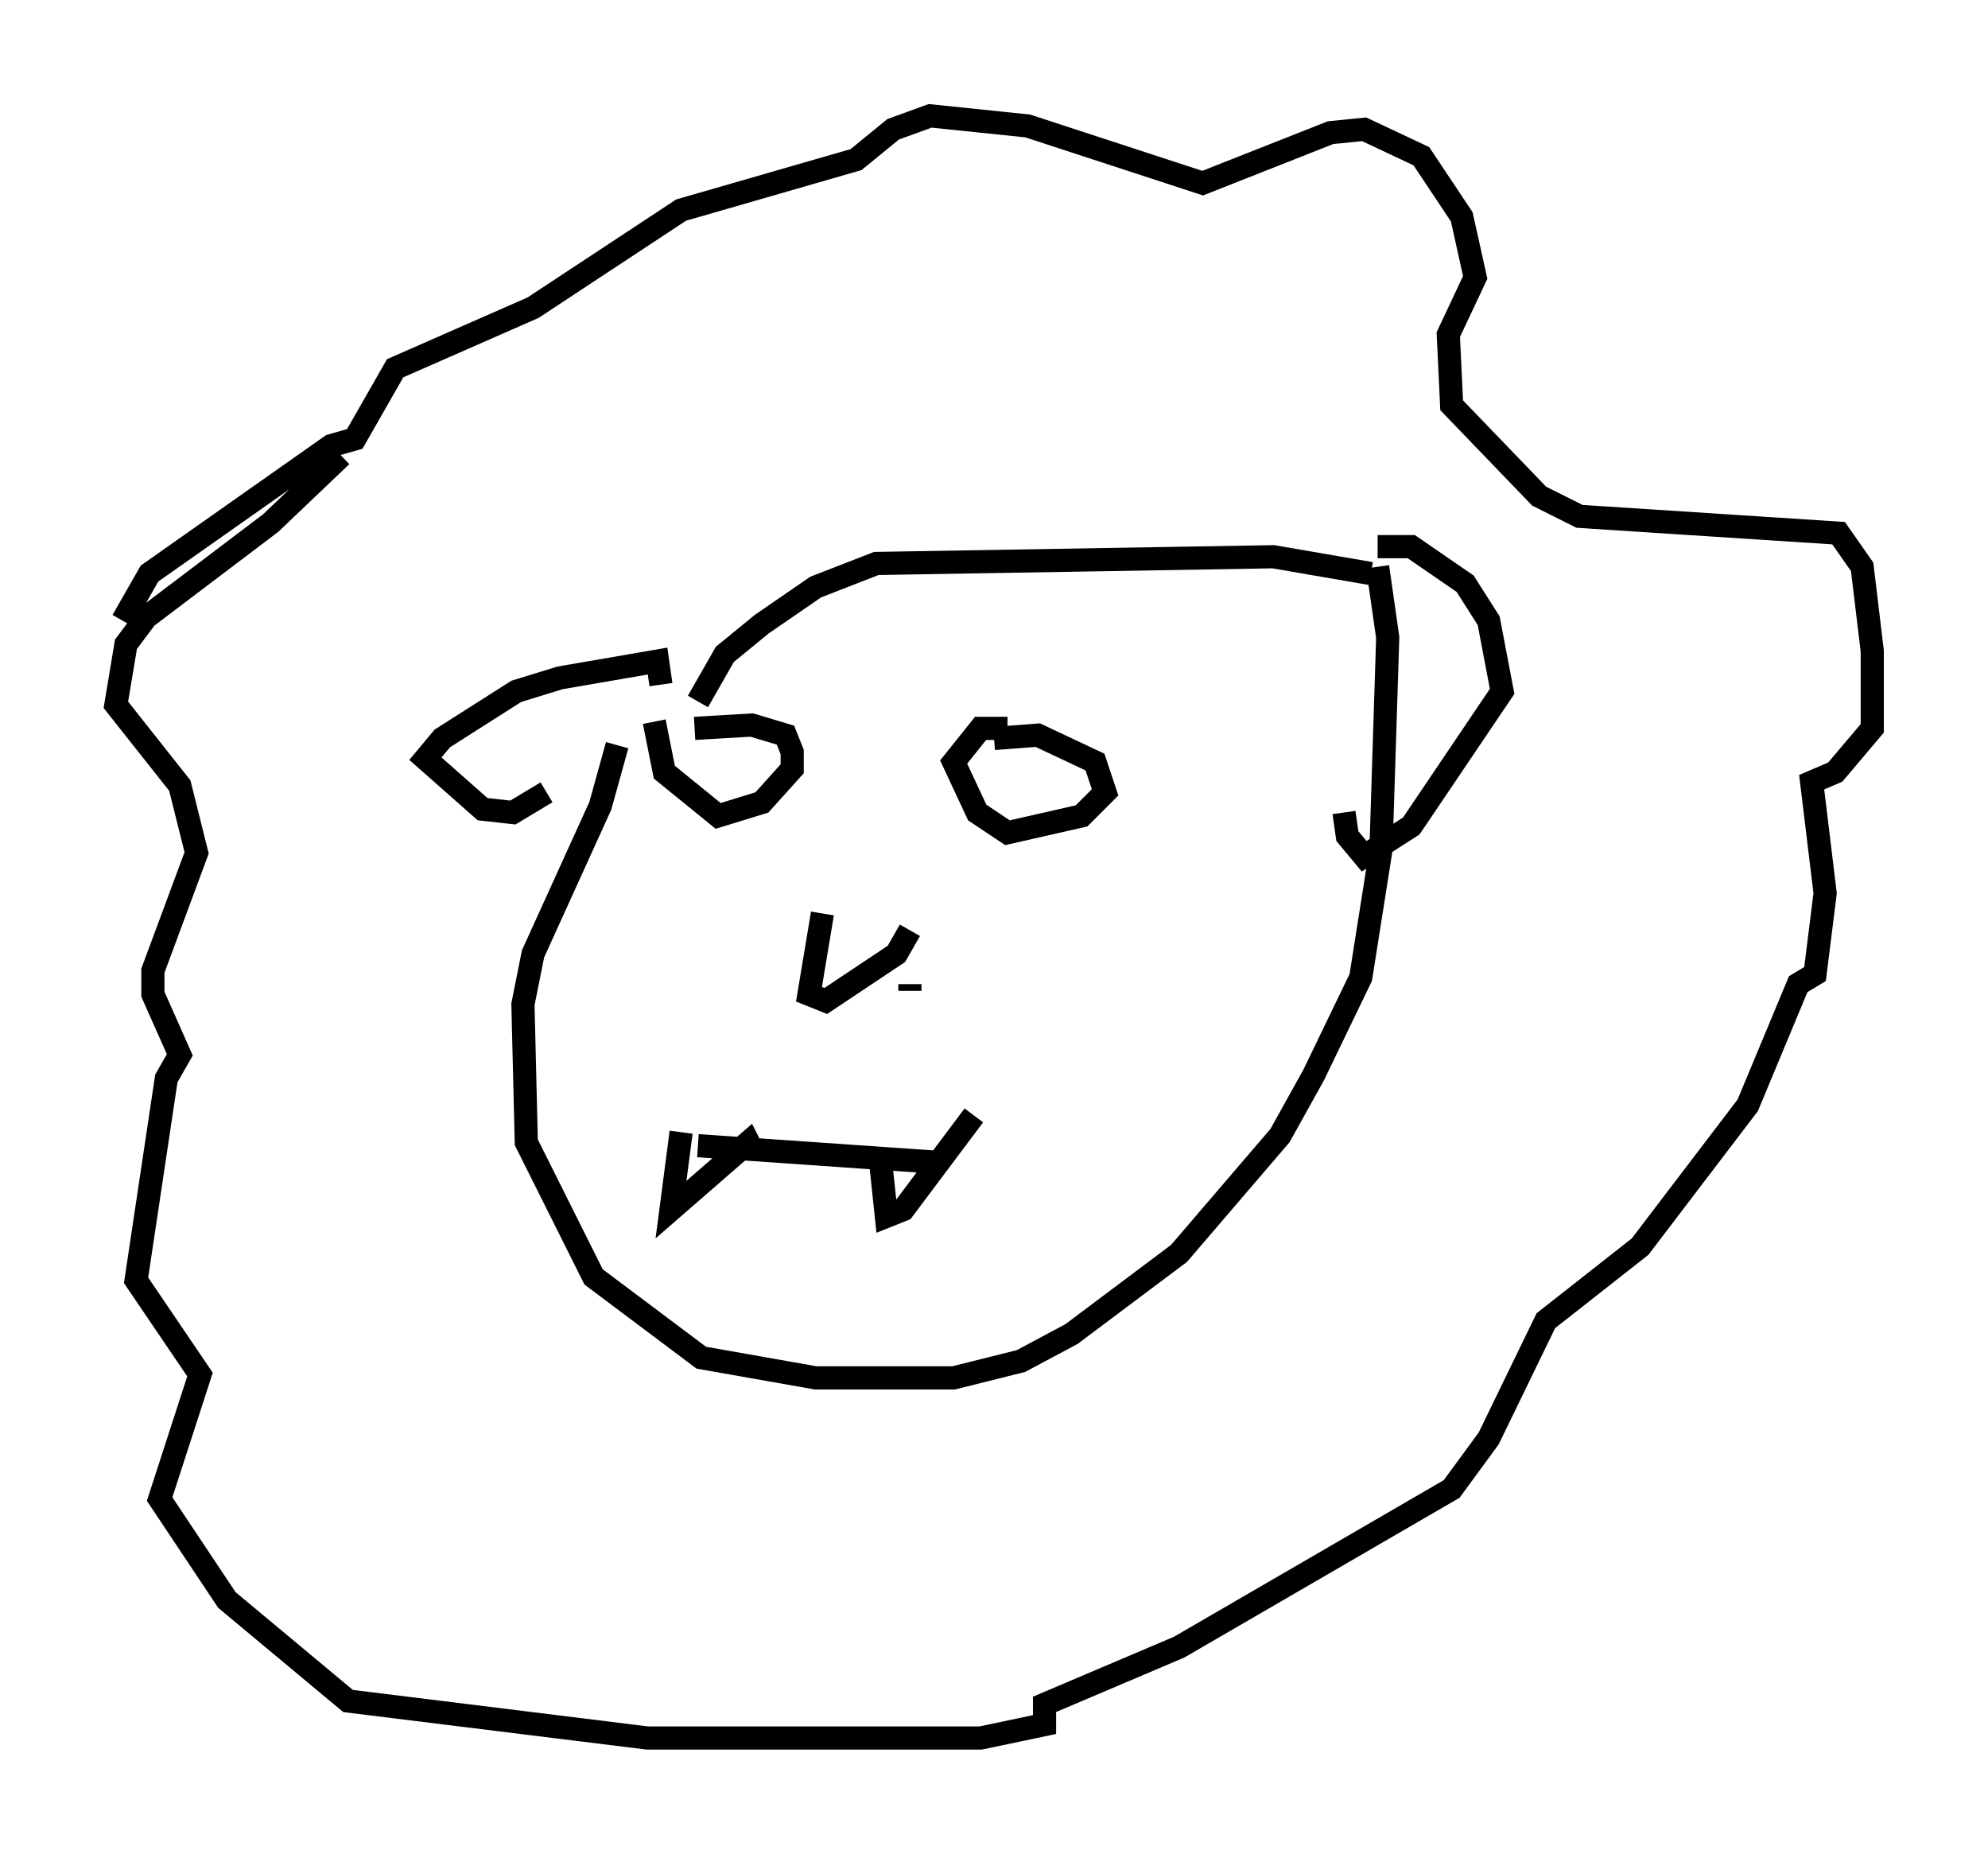 <?xml version="1.0" encoding="utf-8" ?>
<svg baseProfile="full" height="80.011" version="1.1" width="85.821" xmlns="http://www.w3.org/2000/svg" xmlns:ev="http://www.w3.org/2001/xml-events" xmlns:xlink="http://www.w3.org/1999/xlink"><defs /><rect fill="white" height="80.011" width="85.821" x="0" y="0" /><path d="M28.385, 29.402 m-1.743, 2.76 l-0.726, 2.615 -2.905, 6.391 l-0.436, 2.179 0.145, 5.955 l2.905, 5.81 4.648, 3.486 l4.939, 0.872 5.955, 0.0 l2.905, -0.726 2.179, -1.162 l4.648, -3.486 4.358, -5.084 l1.453, -2.615 2.034, -4.212 l0.872, -5.52 0.291, -9.151 l-0.436, -3.05 m-44.737, -4.793 l-3.05, 2.905 -5.374, 4.067 l-0.872, 1.162 -0.436, 2.615 l2.76, 3.486 0.726, 2.905 l-1.888, 5.084 0.0, 1.017 l1.162, 2.615 -0.581, 1.017 l-1.307, 8.715 2.76, 4.067 l-1.743, 5.374 2.905, 4.358 l5.229, 4.358 12.927, 1.598 l14.38, 0.0 2.76, -0.581 l0.0, -0.872 5.81, -2.469 l11.765, -6.827 1.598, -2.179 l2.469, -5.084 4.067, -3.196 l4.648, -6.101 2.179, -5.229 l0.726, -0.436 0.436, -3.486 l-0.581, -4.793 1.017, -0.436 l1.598, -1.888 0.0, -3.341 l-0.436, -3.631 -1.017, -1.453 l-11.184, -0.726 -1.743, -0.872 l-3.777, -3.922 -0.145, -3.05 l1.162, -2.469 -0.581, -2.615 l-1.743, -2.615 -2.469, -1.162 l-1.453, 0.145 -5.52, 2.179 l-7.553, -2.469 -4.212, -0.436 l-1.598, 0.581 -1.598, 1.307 l-7.553, 2.179 -6.391, 4.212 l-5.955, 2.615 -1.743, 3.05 l-1.017, 0.291 -7.844, 5.52 l-1.162, 2.034 m23.24, 2.76 l-0.145, -1.017 -4.212, 0.726 l-1.888, 0.581 -3.196, 2.034 l-0.726, 0.872 2.469, 2.179 l1.307, 0.145 1.453, -0.872 m35.877, -10.603 l1.453, 0.0 2.324, 1.598 l1.017, 1.598 0.581, 3.05 l-3.922, 5.81 -2.034, 1.307 l-0.726, -0.872 -0.145, -1.017 m1.162, -10.313 l-4.212, -0.726 -17.14, 0.291 l-2.615, 1.017 -2.324, 1.598 l-1.598, 1.307 -1.162, 2.034 m-0.145, 1.162 l2.469, -0.145 1.453, 0.436 l0.291, 0.726 0.0, 0.726 l-1.307, 1.453 -1.888, 0.581 l-2.324, -1.888 -0.436, -2.179 m14.67, 0.726 l1.888, -0.145 2.469, 1.162 l0.436, 1.307 -1.017, 1.017 l-3.196, 0.726 -1.307, -0.872 l-1.017, -2.179 1.162, -1.453 l1.162, 0.0 m-7.989, 7.989 l-0.581, 3.486 0.726, 0.291 l3.05, -2.034 0.581, -1.017 m-9.151, 9.296 l10.458, 0.726 m-11.184, -1.307 l-0.436, 3.341 3.341, -2.905 l0.291, 0.581 m5.374, -0.145 l0.291, 2.76 0.726, -0.291 l3.05, -4.067 m-2.76, -5.665 l0.0, 0.291 m-6.101, -1.162 l0.0, 0.0 m0.436, 0.0 l0.0, 0.0 " fill="none" stroke="black" stroke-width="1" /></svg>